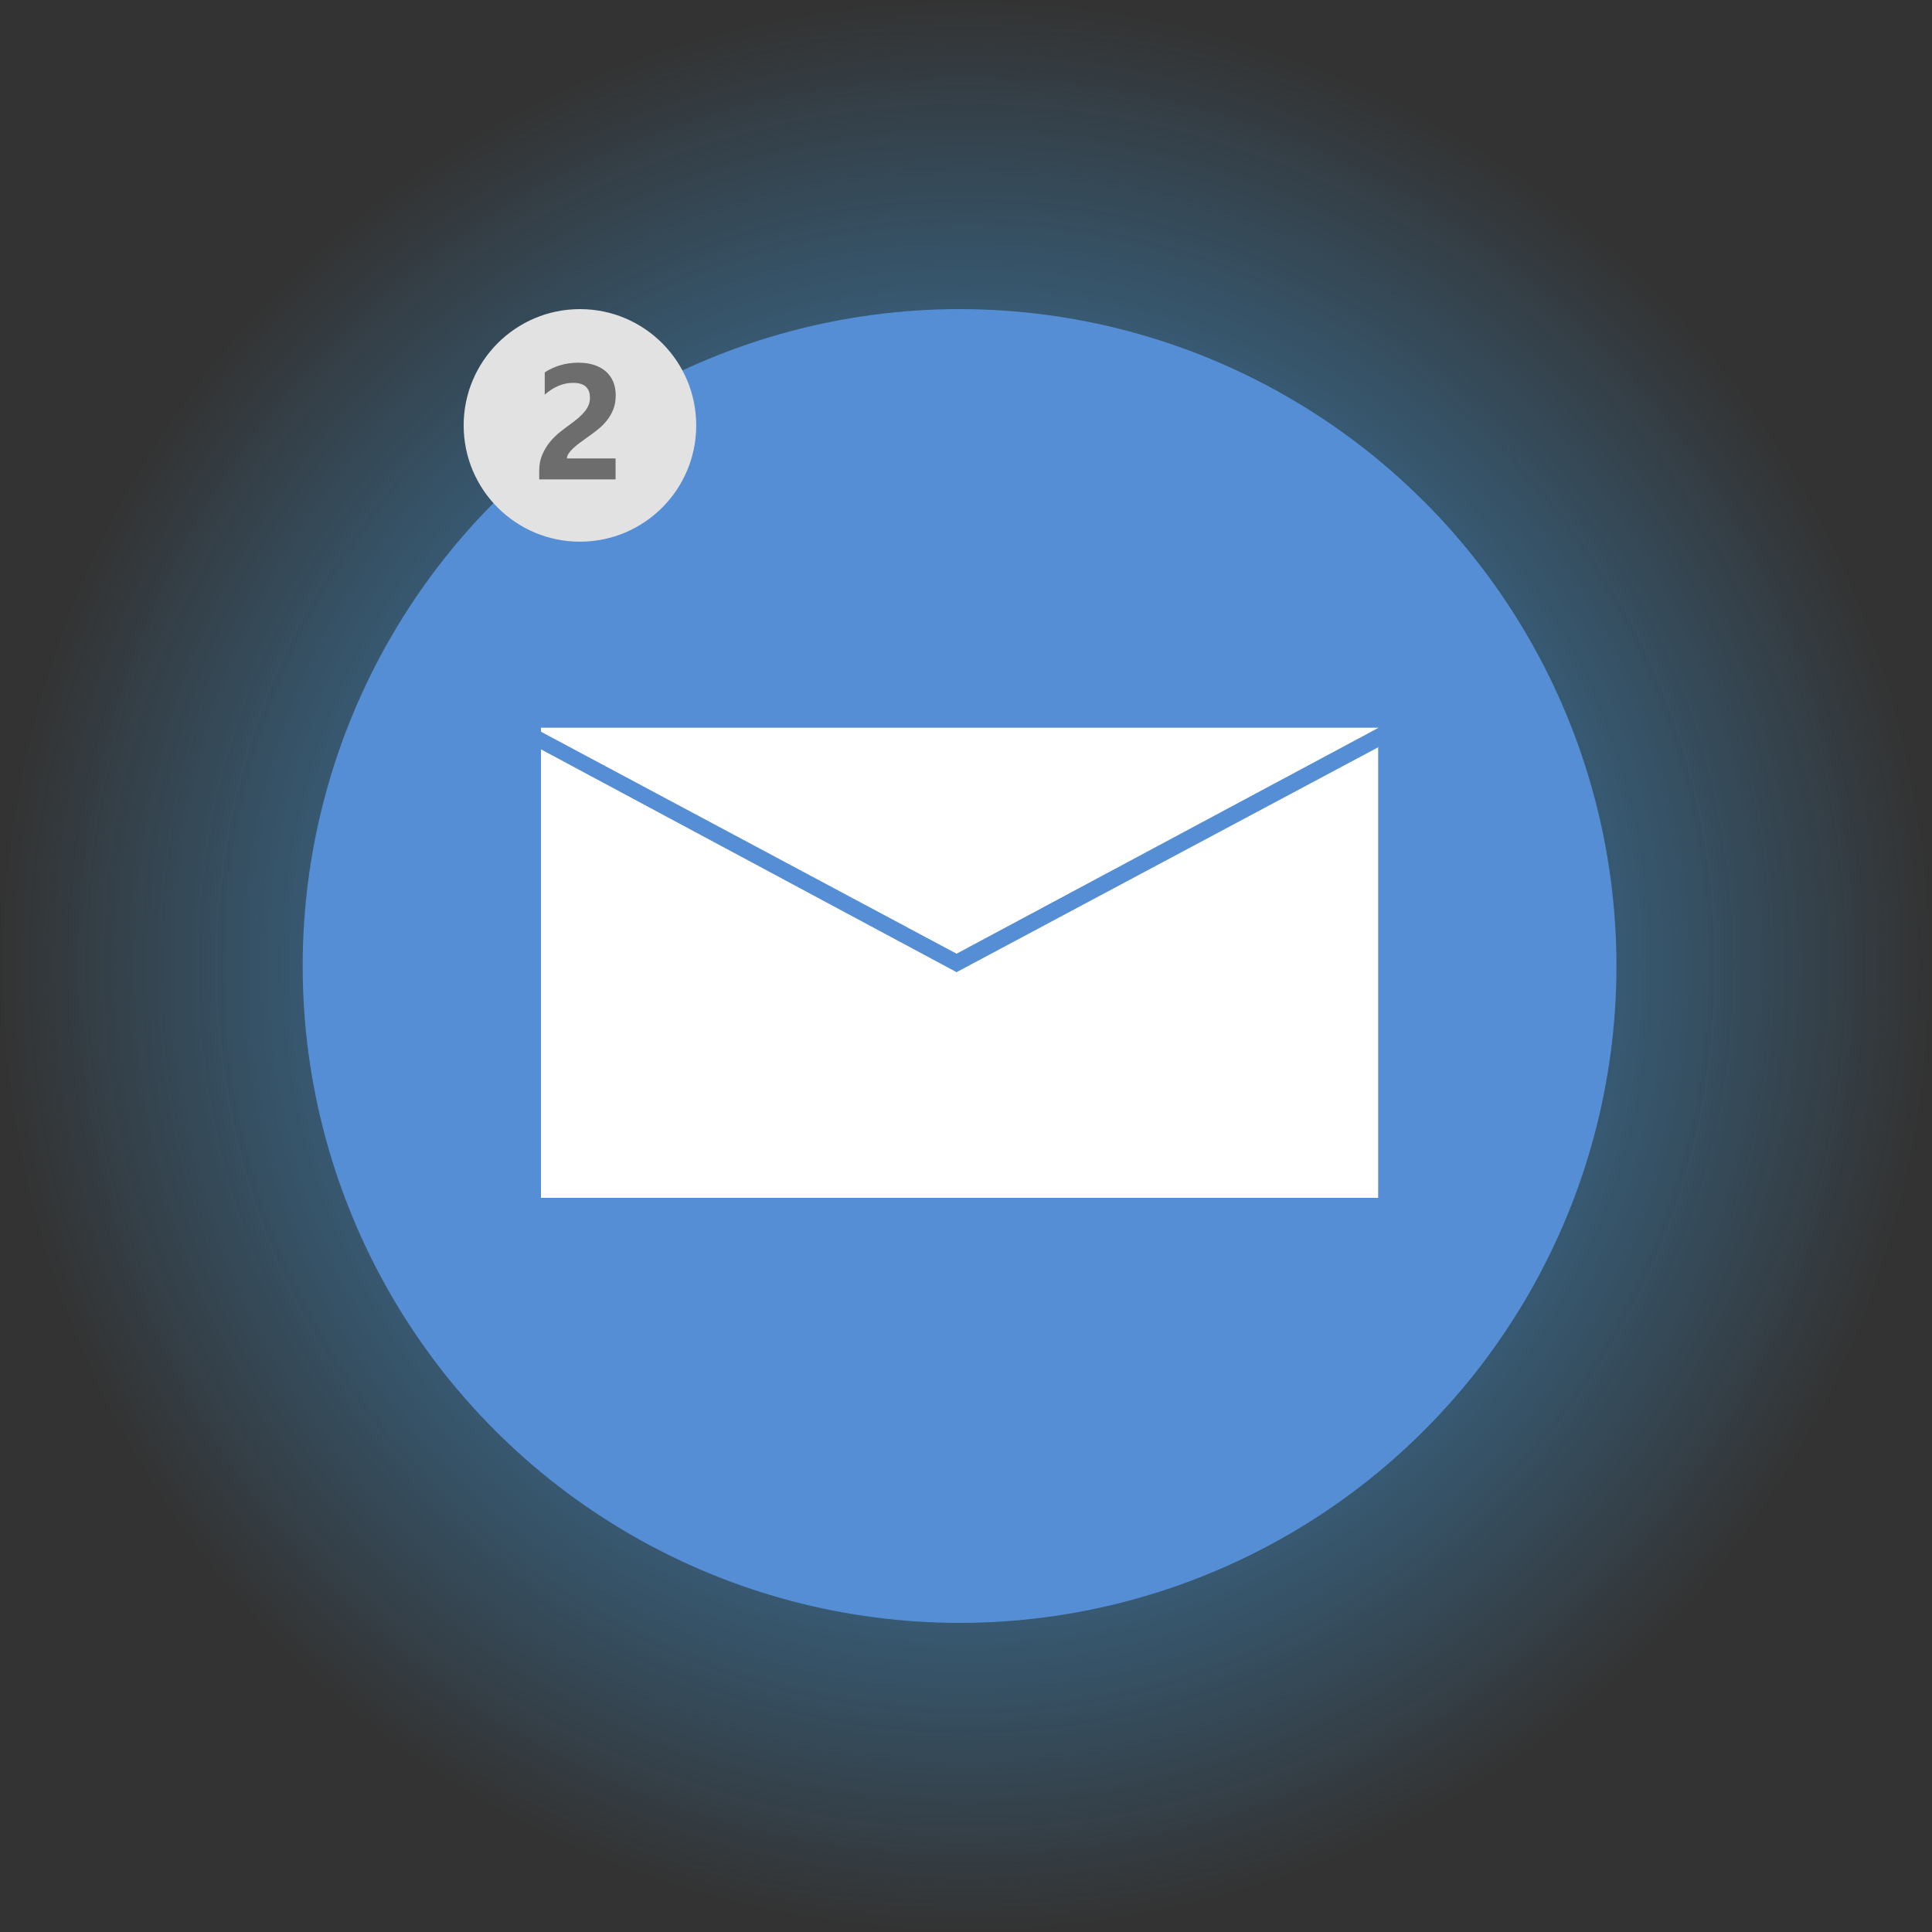 <?xml version="1.0" encoding="utf-8"?>
<!-- Generator: Adobe Illustrator 16.0.0, SVG Export Plug-In . SVG Version: 6.00 Build 0)  -->
<!DOCTYPE svg PUBLIC "-//W3C//DTD SVG 1.1//EN" "http://www.w3.org/Graphics/SVG/1.1/DTD/svg11.dtd">
<svg version="1.1" id="Layer_1" xmlns="http://www.w3.org/2000/svg" xmlns:xlink="http://www.w3.org/1999/xlink" x="0px" y="0px"
	 width="300px" height="300px" viewBox="0 0 300 300" enable-background="new 0 0 300 300" xml:space="preserve">
<rect x="0" y="0" width="300" height="300" fill="#333333" stroke="none"/>
<g>
	<radialGradient id="SVGID_1_" cx="488" cy="150" r="150" gradientUnits="userSpaceOnUse">
		<stop  offset="0" style="stop-color:#FFC000"/>
		<stop  offset="1" style="stop-color:#FFC000;stop-opacity:0"/>
	</radialGradient>
	<circle fill="url(#SVGID_1_)" cx="488" cy="150" r="150"/>
	<circle fill="#FFC000" cx="487" cy="150" r="102"/>
	<g>
		<circle fill="#FFFFFF" cx="458.792" cy="117.915" r="16.598"/>
		<circle fill="#FFFFFF" cx="517.334" cy="117.915" r="16.598"/>
		<g>
			<path fill="#FFFFFF" d="M437.747,153.976c-0.167-3.846,2.846-6.976,6.695-6.976h86.115c3.85,0,6.862,3.13,6.695,6.976
				c0,0-2.388,54.725-49.753,54.725S437.747,153.976,437.747,153.976z"/>
		</g>
	</g>
</g>
<g>
	<radialGradient id="SVGID_2_" cx="150" cy="150" r="150" gradientUnits="userSpaceOnUse">
		<stop  offset="0" style="stop-color:#3FA9F5"/>
		<stop  offset="1" style="stop-color:#3FA9F5;stop-opacity:0"/>
	</radialGradient>
	<circle fill="url(#SVGID_2_)" cx="150" cy="150" r="150"/>
	<circle fill="#558ED5" cx="149" cy="150" r="102"/>
	<g>
		<polygon fill="#FFFFFF" points="214.075,113 84,113 84,113.62 148.535,148.089 		"/>
		<polygon fill="#FFFFFF" points="214,186 214,116 214.075,116 148.535,150.958 84,116.358 84,186 		"/>
	</g>
</g>
<g>
	<radialGradient id="SVGID_3_" cx="-189" cy="150" r="150" gradientUnits="userSpaceOnUse">
		<stop  offset="0" style="stop-color:#04D138"/>
		<stop  offset="1" style="stop-color:#04D138;stop-opacity:0"/>
	</radialGradient>
	<circle fill="url(#SVGID_3_)" cx="-189" cy="150" r="150"/>
	<circle fill="#04D138" cx="-189" cy="150" r="102"/>
	<g>
		<path fill-rule="evenodd" clip-rule="evenodd" fill="#FFFFFF" d="M-203.855,197.449c24.242-24.109,48.63-48.365,72.803-72.407
			c-4.459-4.668-9.573-10.024-16.667-17.45c-18.479,19.499-36.601,38.619-56.252,59.355c-9.462-10.554-17.729-19.778-26.323-29.366
			c-6.274,6.262-11.684,11.659-16.652,16.617C-231.97,169.232-217.396,183.858-203.855,197.449z"/>
		<path fill-rule="evenodd" clip-rule="evenodd" fill="#FFFFFF" d="M-203.855,197.449c-13.541-13.591-28.114-28.217-43.092-43.251
			c4.969-4.958,10.378-10.355,16.652-16.617c8.594,9.588,16.861,18.813,26.323,29.366c19.651-20.736,37.772-39.856,56.252-59.355
			c7.094,7.426,12.208,12.782,16.667,17.45C-155.226,149.084-179.613,173.34-203.855,197.449z"/>
	</g>
</g>
<circle fill="#E2E2E2" cx="-246.947" cy="66.056" r="18.056"/>
<g>
	<path fill="#6D6D6D" d="M-244.407,56.946v18.22h-3.915V61.37c-0.216,0.191-0.471,0.371-0.765,0.541s-0.607,0.323-0.938,0.459
		c-0.332,0.137-0.675,0.253-1.031,0.348c-0.356,0.095-0.708,0.164-1.057,0.205v-3.306c1.019-0.298,1.98-0.68,2.883-1.144
		c0.903-0.464,1.719-0.974,2.449-1.529H-244.407z"/>
</g>
<circle fill="#E2E2E2" cx="90.053" cy="66.056" r="18.056"/>
<g>
	<path fill="#6D6D6D" d="M88.031,71.183h7.556v3.256H83.73v-1.342c0-0.911,0.153-1.729,0.459-2.455s0.692-1.375,1.156-1.951
		c0.464-0.576,0.971-1.085,1.522-1.529c0.551-0.443,1.075-0.843,1.572-1.199c0.522-0.373,0.979-0.729,1.373-1.069
		s0.725-0.678,0.994-1.013c0.27-0.335,0.47-0.675,0.603-1.019c0.132-0.344,0.199-0.71,0.199-1.1c0-0.762-0.215-1.338-0.646-1.728
		c-0.431-0.389-1.09-0.584-1.976-0.584c-1.533,0-3,0.609-4.4,1.827v-3.455c1.549-1.002,3.298-1.504,5.245-1.504
		c0.903,0,1.713,0.118,2.43,0.354c0.716,0.236,1.323,0.574,1.821,1.013c0.497,0.439,0.876,0.971,1.137,1.597
		c0.261,0.626,0.391,1.324,0.391,2.094c0,0.82-0.126,1.55-0.379,2.188c-0.253,0.638-0.588,1.218-1.007,1.74s-0.901,1-1.448,1.435
		c-0.547,0.435-1.115,0.856-1.703,1.262c-0.398,0.282-0.781,0.562-1.15,0.839c-0.369,0.278-0.694,0.551-0.976,0.82
		c-0.282,0.27-0.505,0.533-0.671,0.789C88.113,70.707,88.031,70.951,88.031,71.183z"/>
</g>
<circle fill="#E2E2E2" cx="427.053" cy="66.056" r="18.057"/>
<g>
	<path fill="#6D6D6D" d="M421.373,73.855v-3.418c1.193,0.87,2.586,1.305,4.176,1.305c1.003,0,1.784-0.215,2.344-0.646
		c0.559-0.431,0.839-1.032,0.839-1.802c0-0.795-0.347-1.408-1.038-1.839c-0.691-0.431-1.643-0.646-2.852-0.646h-1.654V63.8h1.529
		c2.32,0,3.48-0.771,3.48-2.312c0-1.45-0.891-2.175-2.672-2.175c-1.193,0-2.354,0.385-3.48,1.156v-3.207
		c1.251-0.629,2.709-0.944,4.375-0.944c1.822,0,3.241,0.41,4.256,1.23c1.016,0.82,1.523,1.885,1.523,3.194
		c0,2.329-1.182,3.787-3.543,4.375v0.062c1.26,0.158,2.254,0.615,2.983,1.374c0.729,0.758,1.094,1.688,1.094,2.79
		c0,1.666-0.609,2.983-1.827,3.952c-1.218,0.97-2.9,1.454-5.046,1.454C424.021,74.75,422.525,74.451,421.373,73.855z"/>
</g>
</svg>
